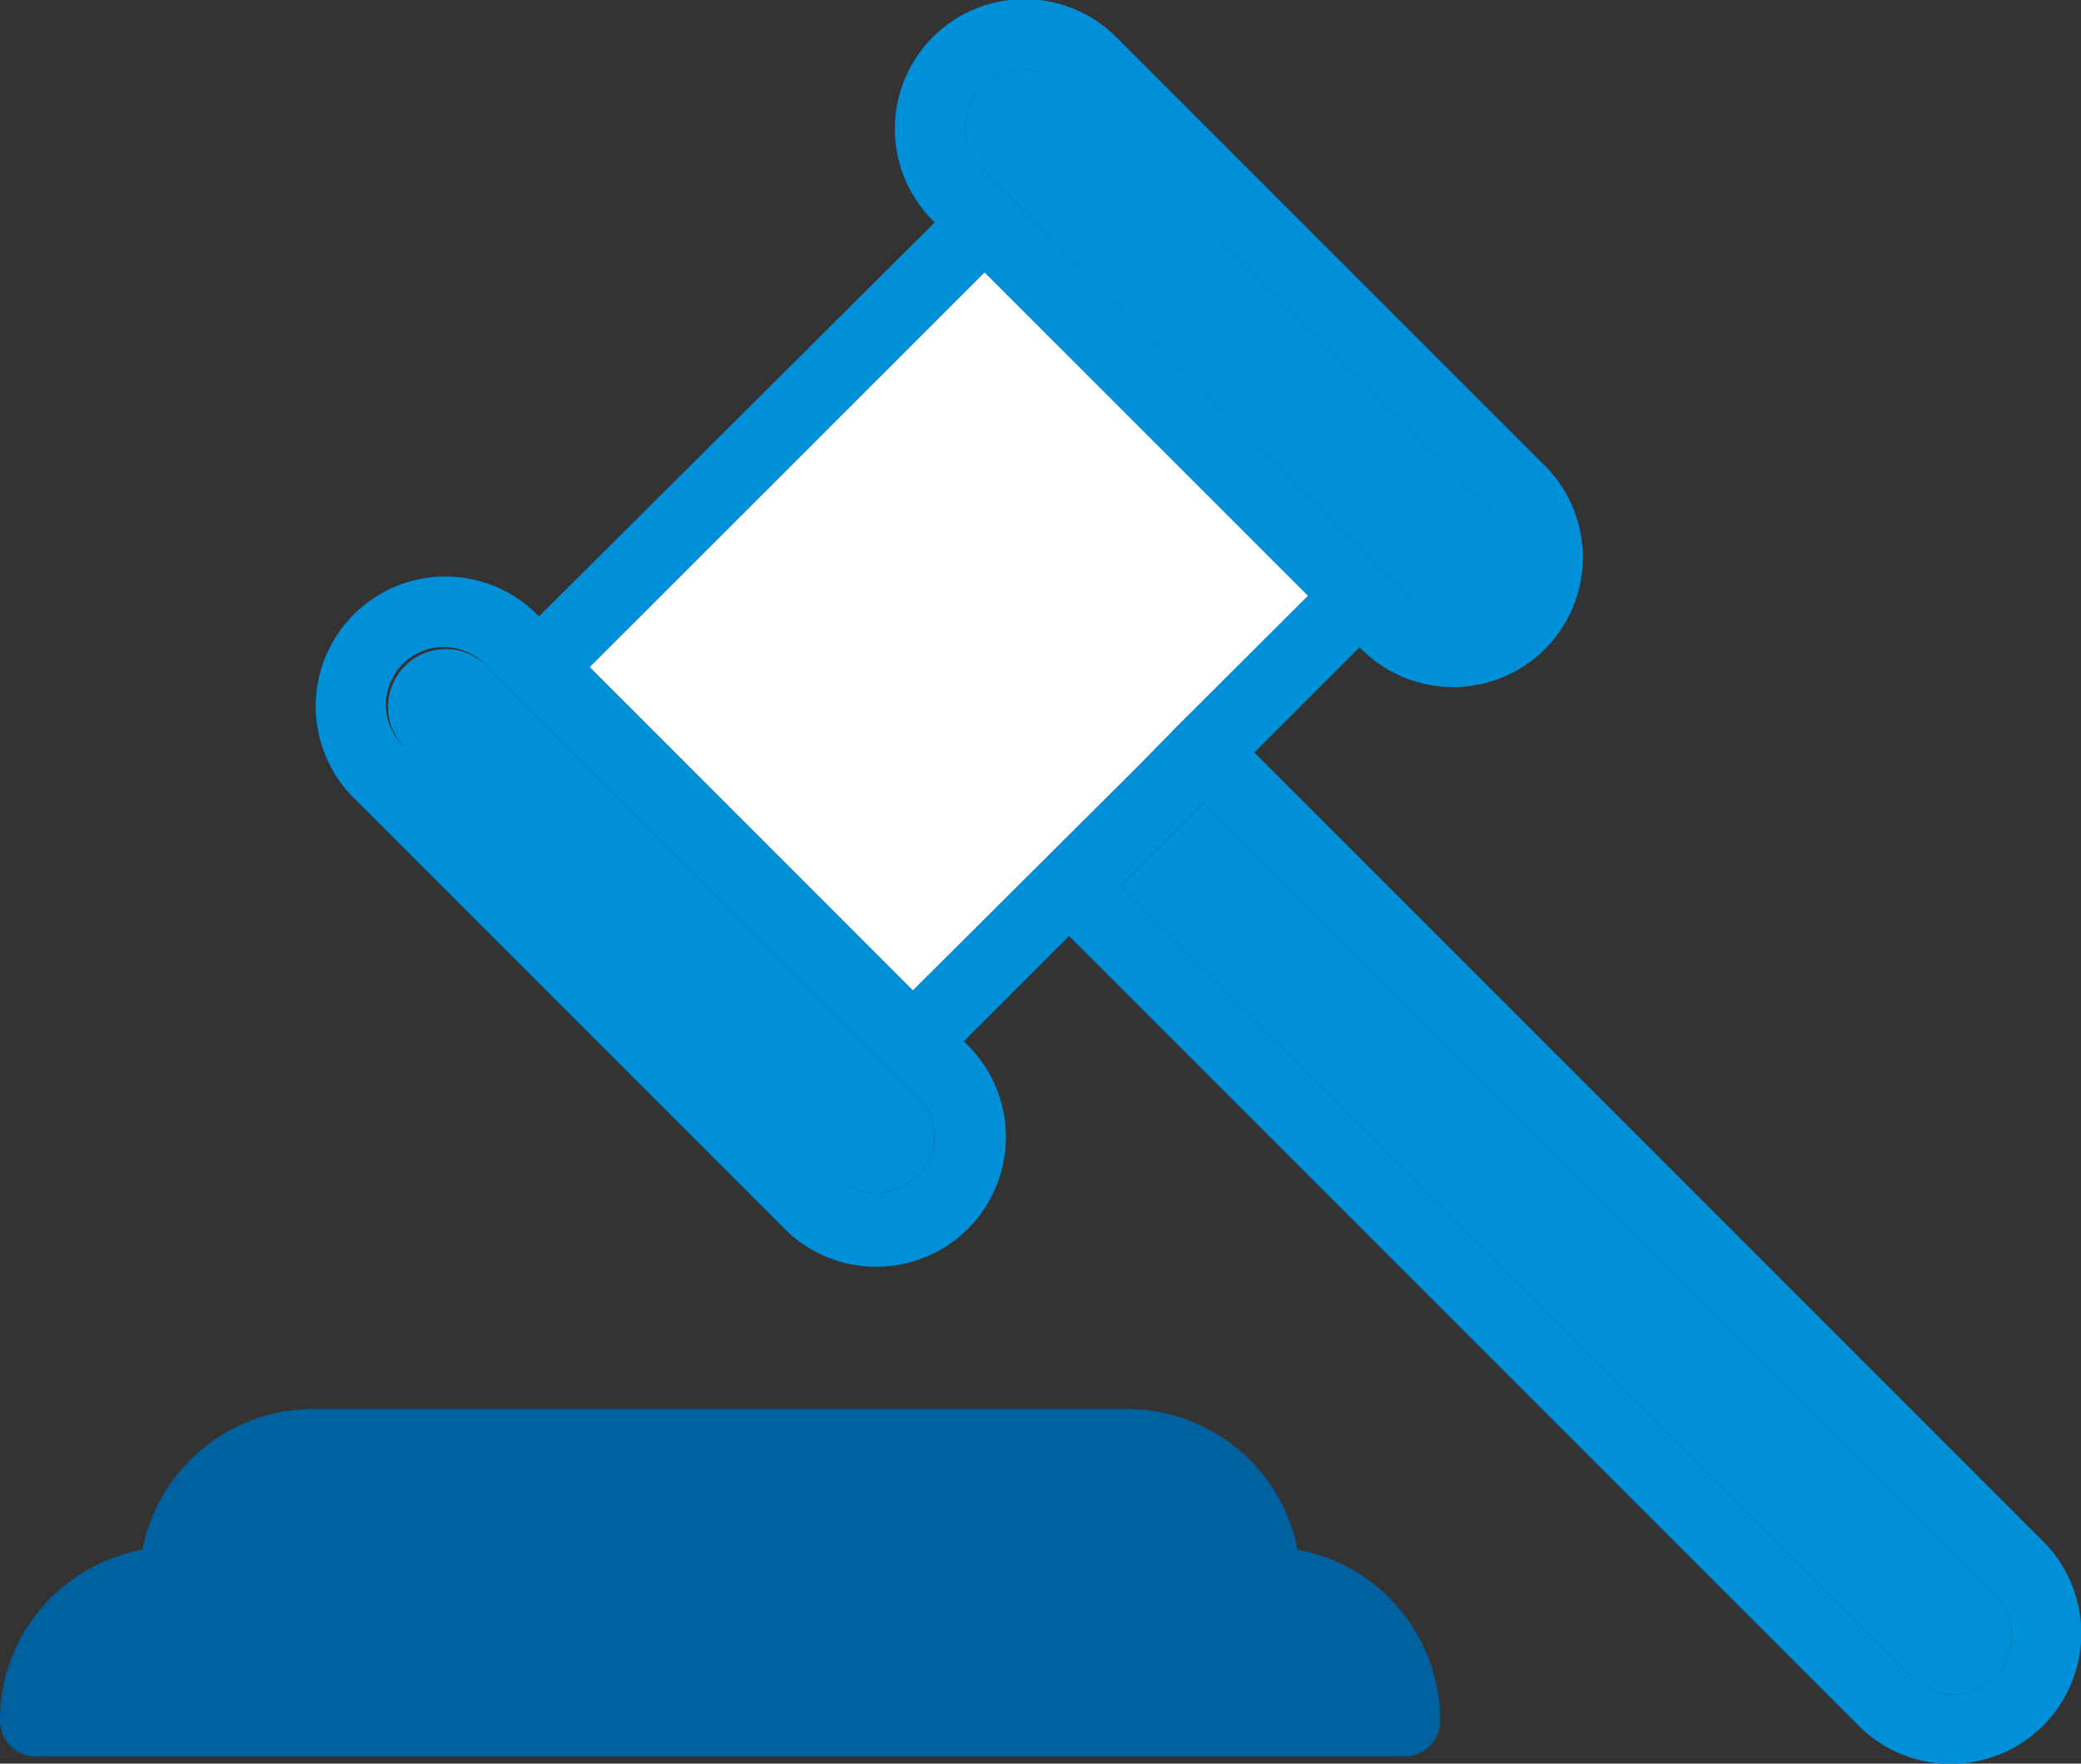 <svg xmlns="http://www.w3.org/2000/svg" width="66" height="55.93" viewBox="0 0 66 55.93">
  <rect x="0" y="0" width="66" height="55.93" fill="#333333" stroke="none"/>
  <g id="Group_4935" data-name="Group 4935" transform="translate(0 -30.366)">
    <path id="Path_1885" data-name="Path 1885" d="M72.441,79.33l-25.1-25.1,3.338-3.338.08.08h0a4.113,4.113,0,0,0,5.819-5.814L42.939,31.52a4.113,4.113,0,0,0-5.814,5.819l.08.08L24.654,49.914l-.08-.08a4.113,4.113,0,0,0-5.819,5.814L32.39,69.283a4.113,4.113,0,1,0,5.918-5.714l-.1-.1-.08-.08,3.338-3.338,25.1,25.1a4.136,4.136,0,0,0,5.848-5.848ZM38.706,33.118a1.831,1.831,0,0,1,2.59,0h0L54.932,46.753a1.832,1.832,0,0,1-2.59,2.59l-.884-.884h0l-3.765-3.765-8.986-9a1.836,1.836,0,0,1,0-2.59ZM36.6,67.68a1.882,1.882,0,0,1-2.59,0L20.369,54.044a1.832,1.832,0,1,1,2.59-2.59h0l.884.9h0L35.711,64.194h0l.884.884a1.783,1.783,0,0,1,.131,2.546.125.125,0,0,1-.131.05ZM26.263,51.523,38.786,39.005l6.989,6.989,3.263,3.263L44.9,53.4h0l-1.215,1.238-7.166,7.137ZM70.826,83.563a1.86,1.86,0,0,1-2.624,0L43.1,58.46l2.624-2.624,25.1,25.1A1.866,1.866,0,0,1,70.826,83.563Z" transform="translate(-7.559)" fill="#0090da"/>
    <path id="Path_1886" data-name="Path 1886" d="M41.157,113.151a5.516,5.516,0,0,0-5.409-4.461H9.927a5.516,5.516,0,0,0-5.409,4.461A5.517,5.517,0,0,0,0,118.566a1.141,1.141,0,0,0,1.141,1.141H44.535a1.141,1.141,0,0,0,1.141-1.141A5.517,5.517,0,0,0,41.157,113.151Z" transform="translate(0 -33.639)" fill="#0061a0"/>
    <path id="Path_1887" data-name="Path 1887" d="M32.784,58.026,45.307,45.509,52.3,52.5l3.263,3.263L51.417,59.9h0L50.2,61.141l-7.166,7.137Z" transform="translate(-14.08 -6.504)" fill="#fff"/>
    <path id="Path_1888" data-name="Path 1888" d="M54.192,34.785a1.831,1.831,0,0,1,2.59,0h0L70.417,48.421a1.832,1.832,0,1,1-2.59,2.59l-.884-.884h0l-3.765-3.765-8.986-9a1.836,1.836,0,0,1,0-2.59Z" transform="translate(-23.045 -1.668)" fill="#0090da"/>
    <path id="Path_1889" data-name="Path 1889" d="M38.276,83.151a1.882,1.882,0,0,1-2.59,0L22.05,69.516a1.832,1.832,0,0,1,2.59-2.59h0l.884.9h0L37.391,79.665h0l.884.884a1.783,1.783,0,0,1,.131,2.546.125.125,0,0,1-.131.05Z" transform="translate(-9.24 -15.471)" fill="#0090da"/>
    <path id="Path_1890" data-name="Path 1890" d="M90.021,102.736a1.86,1.86,0,0,1-2.624,0l-25.1-25.1,2.624-2.624,25.1,25.1A1.866,1.866,0,0,1,90.021,102.736Z" transform="translate(-26.754 -19.173)" fill="#0090da"/>
  </g>
</svg>
